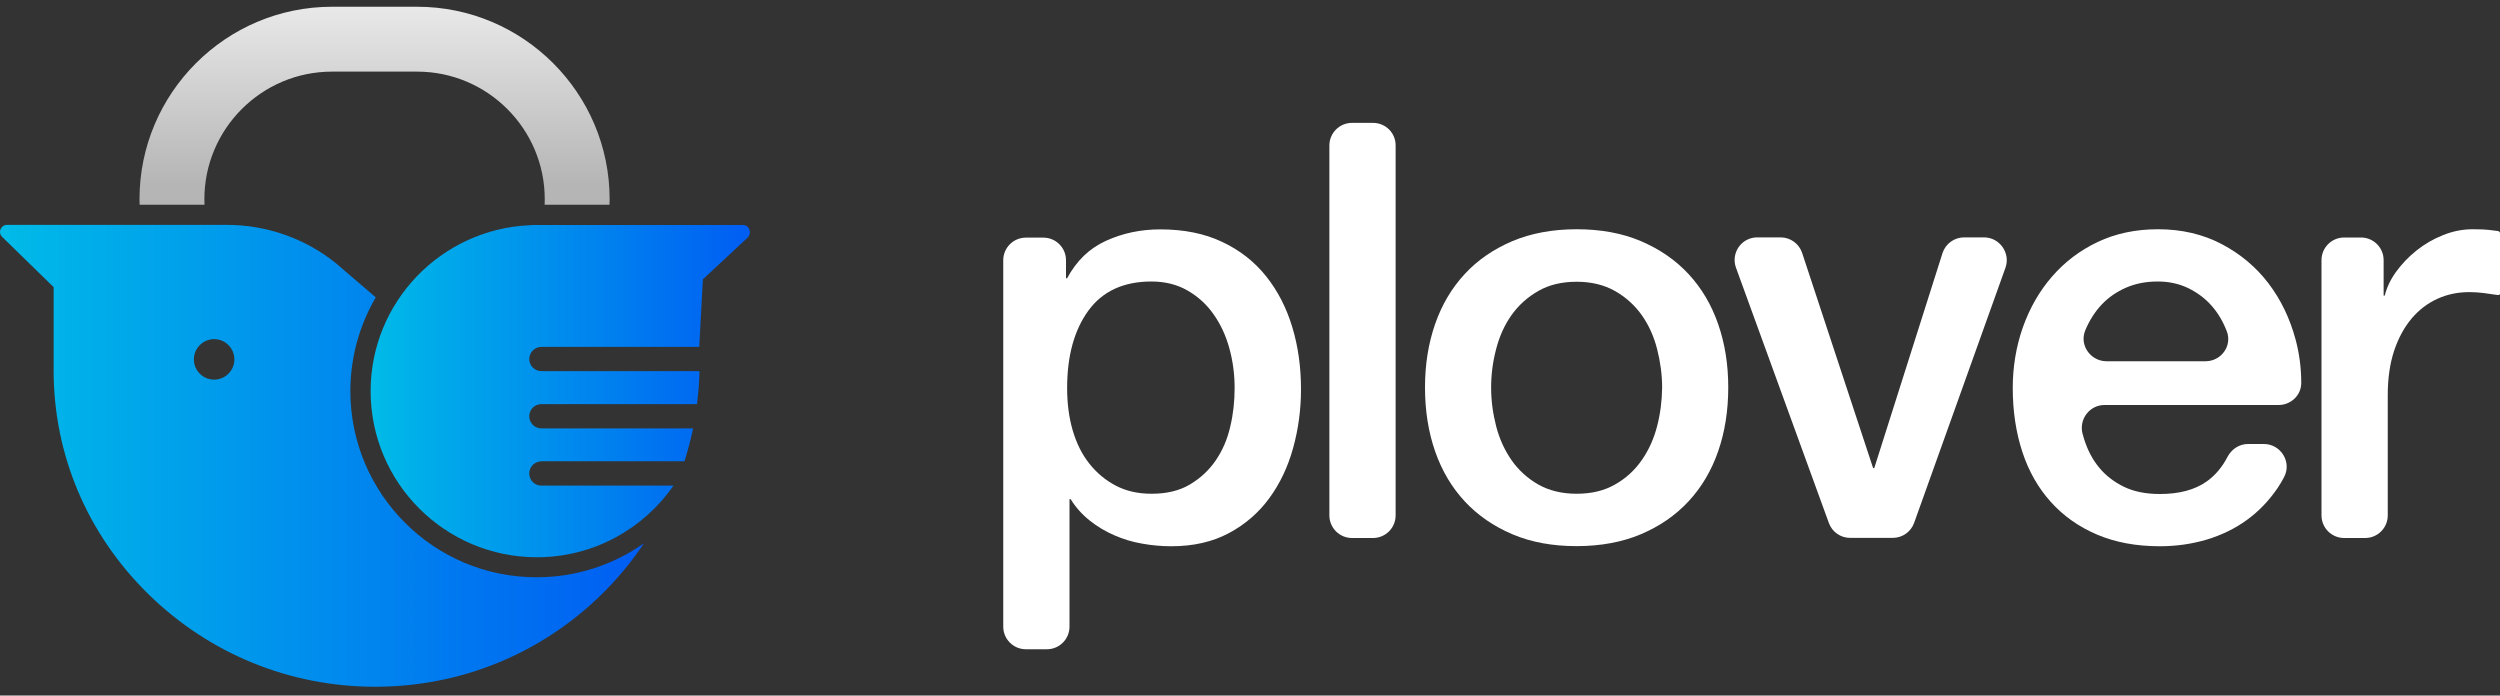 <?xml version="1.0" encoding="utf-8"?>
<!-- Generator: Adobe Illustrator 23.0.6, SVG Export Plug-In . SVG Version: 6.00 Build 0)  -->
<svg version="1.1" id="레이어_1" xmlns="http://www.w3.org/2000/svg" xmlns:xlink="http://www.w3.org/1999/xlink" x="0px"
	 y="0px" viewBox="0 0 200 55.64" style="enable-background:new 0 0 200 55.64;" xml:space="preserve">
<rect x="0" y="0" width="200" height="55.64" fill="#333333" stroke="none"/>
<style type="text/css">
	.st0{fill:url(#SVGID_1_);}
	.st1{fill:url(#SVGID_2_);}
	.st2{fill:url(#SVGID_3_);}
	.st3{fill:#FFFFFF;}
</style>
<g>
	<g>
		
			<linearGradient id="SVGID_1_" gradientUnits="userSpaceOnUse" x1="29.965" y1="59.252" x2="29.965" y2="40.237" gradientTransform="matrix(1 0 0 -1 0 58)">
			<stop  offset="0" style="stop-color:#EFEFEF"/>
			<stop  offset="0.844" style="stop-color:#B5B5B6"/>
		</linearGradient>
		<path class="st0" d="M16.36,16.38c-0.01-0.15-0.01-0.29-0.01-0.44c0-5.63,4.58-10.21,10.21-10.21h6.81
			c5.63,0,10.21,4.58,10.21,10.21c0,0.15,0,0.29-0.01,0.44h5.19c0-0.15,0.01-0.29,0.01-0.44c0-8.49-6.91-15.4-15.4-15.4h-6.81
			c-8.49,0-15.4,6.91-15.4,15.4c0,0.15,0.01,0.29,0.01,0.44H16.36z"/>
		
			<linearGradient id="SVGID_2_" gradientUnits="userSpaceOnUse" x1="-6.790755e-05" y1="21.535" x2="51.52" y2="21.535" gradientTransform="matrix(1 0 0 -1 0 58)">
			<stop  offset="0" style="stop-color:#00BBE8"/>
			<stop  offset="1" style="stop-color:#005DF3"/>
		</linearGradient>
		<path class="st1" d="M28.03,31.29c0-2.73,0.74-5.29,2.03-7.5l-3.22-2.76c-2.38-1.9-5.41-3.04-8.7-3.04H6.58h-0.7H0.56
			c-0.5,0-0.75,0.61-0.39,0.96l4.12,4.02v6.67c0,6.74,2.69,13.09,7.57,17.88c4.87,4.78,11.32,7.42,18.15,7.42
			c6.84,0,13.28-2.63,18.15-7.42c1.27-1.25,2.39-2.61,3.36-4.06c-2.43,1.71-5.38,2.72-8.57,2.72C34.72,46.2,28.03,39.51,28.03,31.29
			z M17.13,30.37c-0.9,0-1.62-0.73-1.62-1.62s0.73-1.62,1.62-1.62s1.62,0.73,1.62,1.62S18.03,30.37,17.13,30.37z"/>
		
			<linearGradient id="SVGID_3_" gradientUnits="userSpaceOnUse" x1="29.65" y1="26.71" x2="59.992" y2="26.71" gradientTransform="matrix(1 0 0 -1 0 58)">
			<stop  offset="0" style="stop-color:#00BBE8"/>
			<stop  offset="1" style="stop-color:#005DF3"/>
		</linearGradient>
		<path class="st2" d="M59.43,18H53.5h-0.2h-0.31c-0.01,0-0.01,0-0.01,0H42.65c-0.1,0-0.2,0.01-0.3,0.02
			c-7.06,0.32-12.7,6.14-12.7,13.27c0,7.34,5.96,13.29,13.3,13.29c4.53,0,8.53-2.27,10.93-5.73H43.31c-0.54,0-0.97-0.44-0.97-0.97
			c0-0.48,0.34-0.87,0.79-0.95c0.07-0.02,0.15-0.03,0.22-0.03h11.41c0.27-0.86,0.5-1.74,0.69-2.63H43.31
			c-0.54,0-0.97-0.44-0.97-0.97c0-0.54,0.44-0.97,0.97-0.97h12.45c0.11-0.87,0.18-1.75,0.2-2.64H43.31c-0.54,0-0.97-0.44-0.97-0.97
			s0.44-0.97,0.97-0.97h12.63l0.29-5.4L59.82,19C60.18,18.62,59.94,18,59.43,18z"/>
	</g>
	<g>
		<path class="st3" d="M101.28,22.09c-0.93-1.16-2.1-2.08-3.51-2.74c-1.41-0.67-3.06-1-4.95-1c-1.55,0-2.99,0.3-4.33,0.91
			c-1.33,0.6-2.37,1.6-3.12,3h-0.09v-1.44c0-1-0.81-1.81-1.81-1.81h-1.4c-1,0-1.81,0.81-1.81,1.81v29.31c0,1,0.81,1.81,1.81,1.81
			h1.68c1,0,1.81-0.81,1.81-1.81v-10.2h0.09c0.4,0.65,0.91,1.22,1.51,1.7s1.26,0.88,1.98,1.19c0.71,0.31,1.46,0.54,2.23,0.67
			c0.77,0.14,1.55,0.21,2.33,0.21c1.77,0,3.3-0.35,4.61-1.05s2.38-1.63,3.23-2.79c0.85-1.16,1.49-2.5,1.91-4.02
			c0.42-1.52,0.63-3.09,0.63-4.7c0-1.77-0.23-3.43-0.7-4.98C102.91,24.61,102.21,23.25,101.28,22.09z M98.42,34.13
			c-0.23,1.01-0.62,1.91-1.16,2.7s-1.23,1.43-2.07,1.93s-1.86,0.74-3.07,0.74c-1.09,0-2.04-0.22-2.86-0.65s-1.53-1.02-2.12-1.77
			c-0.59-0.74-1.03-1.64-1.33-2.67c-0.3-1.04-0.44-2.16-0.44-3.37c0-2.57,0.57-4.64,1.7-6.19c1.13-1.55,2.81-2.33,5.05-2.33
			c1.08,0,2.05,0.24,2.88,0.72c0.84,0.48,1.54,1.12,2.09,1.91c0.56,0.79,0.98,1.7,1.26,2.72c0.28,1.02,0.42,2.08,0.42,3.16
			C98.77,32.1,98.66,33.13,98.42,34.13z"/>
		<path class="st3" d="M109.84,9.83h-1.68c-1,0-1.81,0.81-1.81,1.81v29.59c0,1,0.81,1.81,1.81,1.81h1.68c1,0,1.81-0.81,1.81-1.81
			V11.64C111.66,10.64,110.85,9.83,109.84,9.83z"/>
		<path class="st3" d="M135.08,21.92c-1.04-1.12-2.31-1.99-3.81-2.63s-3.22-0.95-5.14-0.95s-3.64,0.32-5.14,0.95
			c-1.5,0.64-2.78,1.51-3.81,2.63c-1.04,1.12-1.83,2.45-2.37,4S114,29.16,114,30.99c0,1.86,0.27,3.57,0.81,5.12s1.33,2.88,2.37,4
			s2.31,1.99,3.81,2.63s3.22,0.95,5.14,0.95s3.64-0.32,5.14-0.95c1.5-0.64,2.77-1.51,3.81-2.63c1.04-1.12,1.83-2.45,2.37-4
			s0.81-3.26,0.81-5.12c0-1.83-0.27-3.52-0.81-5.07C136.91,24.37,136.12,23.04,135.08,21.92z M132.57,34.09
			c-0.26,1.01-0.67,1.92-1.23,2.72c-0.56,0.81-1.27,1.46-2.14,1.95c-0.87,0.5-1.89,0.74-3.07,0.74s-2.2-0.25-3.07-0.74
			c-0.87-0.5-1.58-1.15-2.14-1.95c-0.56-0.81-0.97-1.71-1.23-2.72c-0.26-1.01-0.4-2.04-0.4-3.09c0-1.02,0.13-2.05,0.4-3.07
			c0.26-1.02,0.67-1.93,1.23-2.72c0.56-0.79,1.27-1.43,2.14-1.93s1.89-0.74,3.07-0.74s2.2,0.25,3.07,0.74
			c0.87,0.5,1.58,1.14,2.14,1.93s0.97,1.7,1.23,2.72c0.26,1.02,0.4,2.05,0.4,3.07C132.96,32.05,132.83,33.08,132.57,34.09z"/>
		<path class="st3" d="M158.72,18.99h-1.59c-0.79,0-1.49,0.51-1.73,1.26l-5.46,17.2h-0.09l-5.68-17.22
			c-0.25-0.74-0.94-1.24-1.72-1.24h-1.87c-1.26,0-2.13,1.25-1.7,2.43l7.43,20.42c0.26,0.72,0.94,1.19,1.7,1.19h3.41
			c0.77,0,1.45-0.48,1.71-1.2l7.31-20.42C160.85,20.24,159.97,18.99,158.72,18.99z"/>
		<path class="st3" d="M181.48,22.67c-0.99-1.3-2.24-2.35-3.74-3.14c-1.5-0.79-3.2-1.19-5.09-1.19c-1.8,0-3.41,0.34-4.84,1.02
			s-2.64,1.6-3.65,2.77c-1.01,1.16-1.78,2.51-2.33,4.05c-0.54,1.54-0.81,3.16-0.81,4.86c0,1.86,0.26,3.57,0.77,5.12
			c0.51,1.55,1.27,2.88,2.28,4s2.24,1.99,3.7,2.61c1.46,0.62,3.13,0.93,5.02,0.93c1.3,0,2.55-0.18,3.74-0.53
			c1.19-0.36,2.27-0.88,3.23-1.58c0.96-0.7,1.78-1.56,2.47-2.58c0.18-0.27,0.35-0.56,0.5-0.85c0.63-1.2-0.27-2.64-1.62-2.64h-1.27
			c-0.7,0-1.31,0.41-1.64,1.03c-0.43,0.83-0.99,1.49-1.67,1.97c-0.95,0.67-2.19,1-3.74,1c-1.12,0-2.08-0.19-2.88-0.58
			s-1.47-0.91-2-1.56s-0.92-1.41-1.19-2.28c-0.04-0.14-0.08-0.28-0.12-0.42c-0.29-1.15,0.57-2.28,1.76-2.28h13.93
			c0.98,0,1.81-0.78,1.81-1.76c0-1.18-0.15-2.34-0.45-3.47C183.19,25.47,182.47,23.97,181.48,22.67z M176.44,28.9h-7.92
			c-1.26,0-2.18-1.27-1.71-2.44c0.01-0.03,0.02-0.05,0.03-0.08c0.33-0.77,0.76-1.45,1.3-2.02c0.54-0.57,1.19-1.02,1.95-1.35
			s1.6-0.49,2.53-0.49c0.9,0,1.71,0.18,2.44,0.53c0.73,0.36,1.35,0.82,1.86,1.4c0.51,0.57,0.91,1.25,1.21,2.02
			c0,0.01,0.01,0.02,0.01,0.02C178.6,27.67,177.69,28.9,176.44,28.9z"/>
		<path class="st3" d="M199.81,18.48L199.81,18.48C199.81,18.48,199.8,18.48,199.81,18.48C199.8,18.48,199.8,18.48,199.81,18.48
			L199.81,18.48c-0.08-0.01-0.5-0.06-0.72-0.09c-0.23-0.03-0.66-0.05-1.28-0.05c-0.81,0-1.6,0.16-2.37,0.47
			c-0.78,0.31-1.48,0.72-2.12,1.23s-1.18,1.08-1.63,1.7c-0.45,0.62-0.75,1.26-0.91,1.91h-0.09v-2.84c0-1-0.81-1.81-1.81-1.81h-1.35
			c-1,0-1.81,0.81-1.81,1.81v20.42c0,1,0.81,1.81,1.81,1.81h1.68c1,0,1.81-0.81,1.81-1.81V31.6c0-1.33,0.17-2.51,0.51-3.54
			c0.34-1.02,0.81-1.88,1.4-2.58s1.28-1.22,2.07-1.58c0.79-0.36,1.64-0.53,2.53-0.53c0.37,0,0.75,0.02,1.14,0.07
			s1.14,0.16,1.14,0.16c0.1,0.02,0.19-0.05,0.19-0.07s0-4.72,0-4.87C200,18.51,199.84,18.48,199.81,18.48z"/>
	</g>
</g>
</svg>
